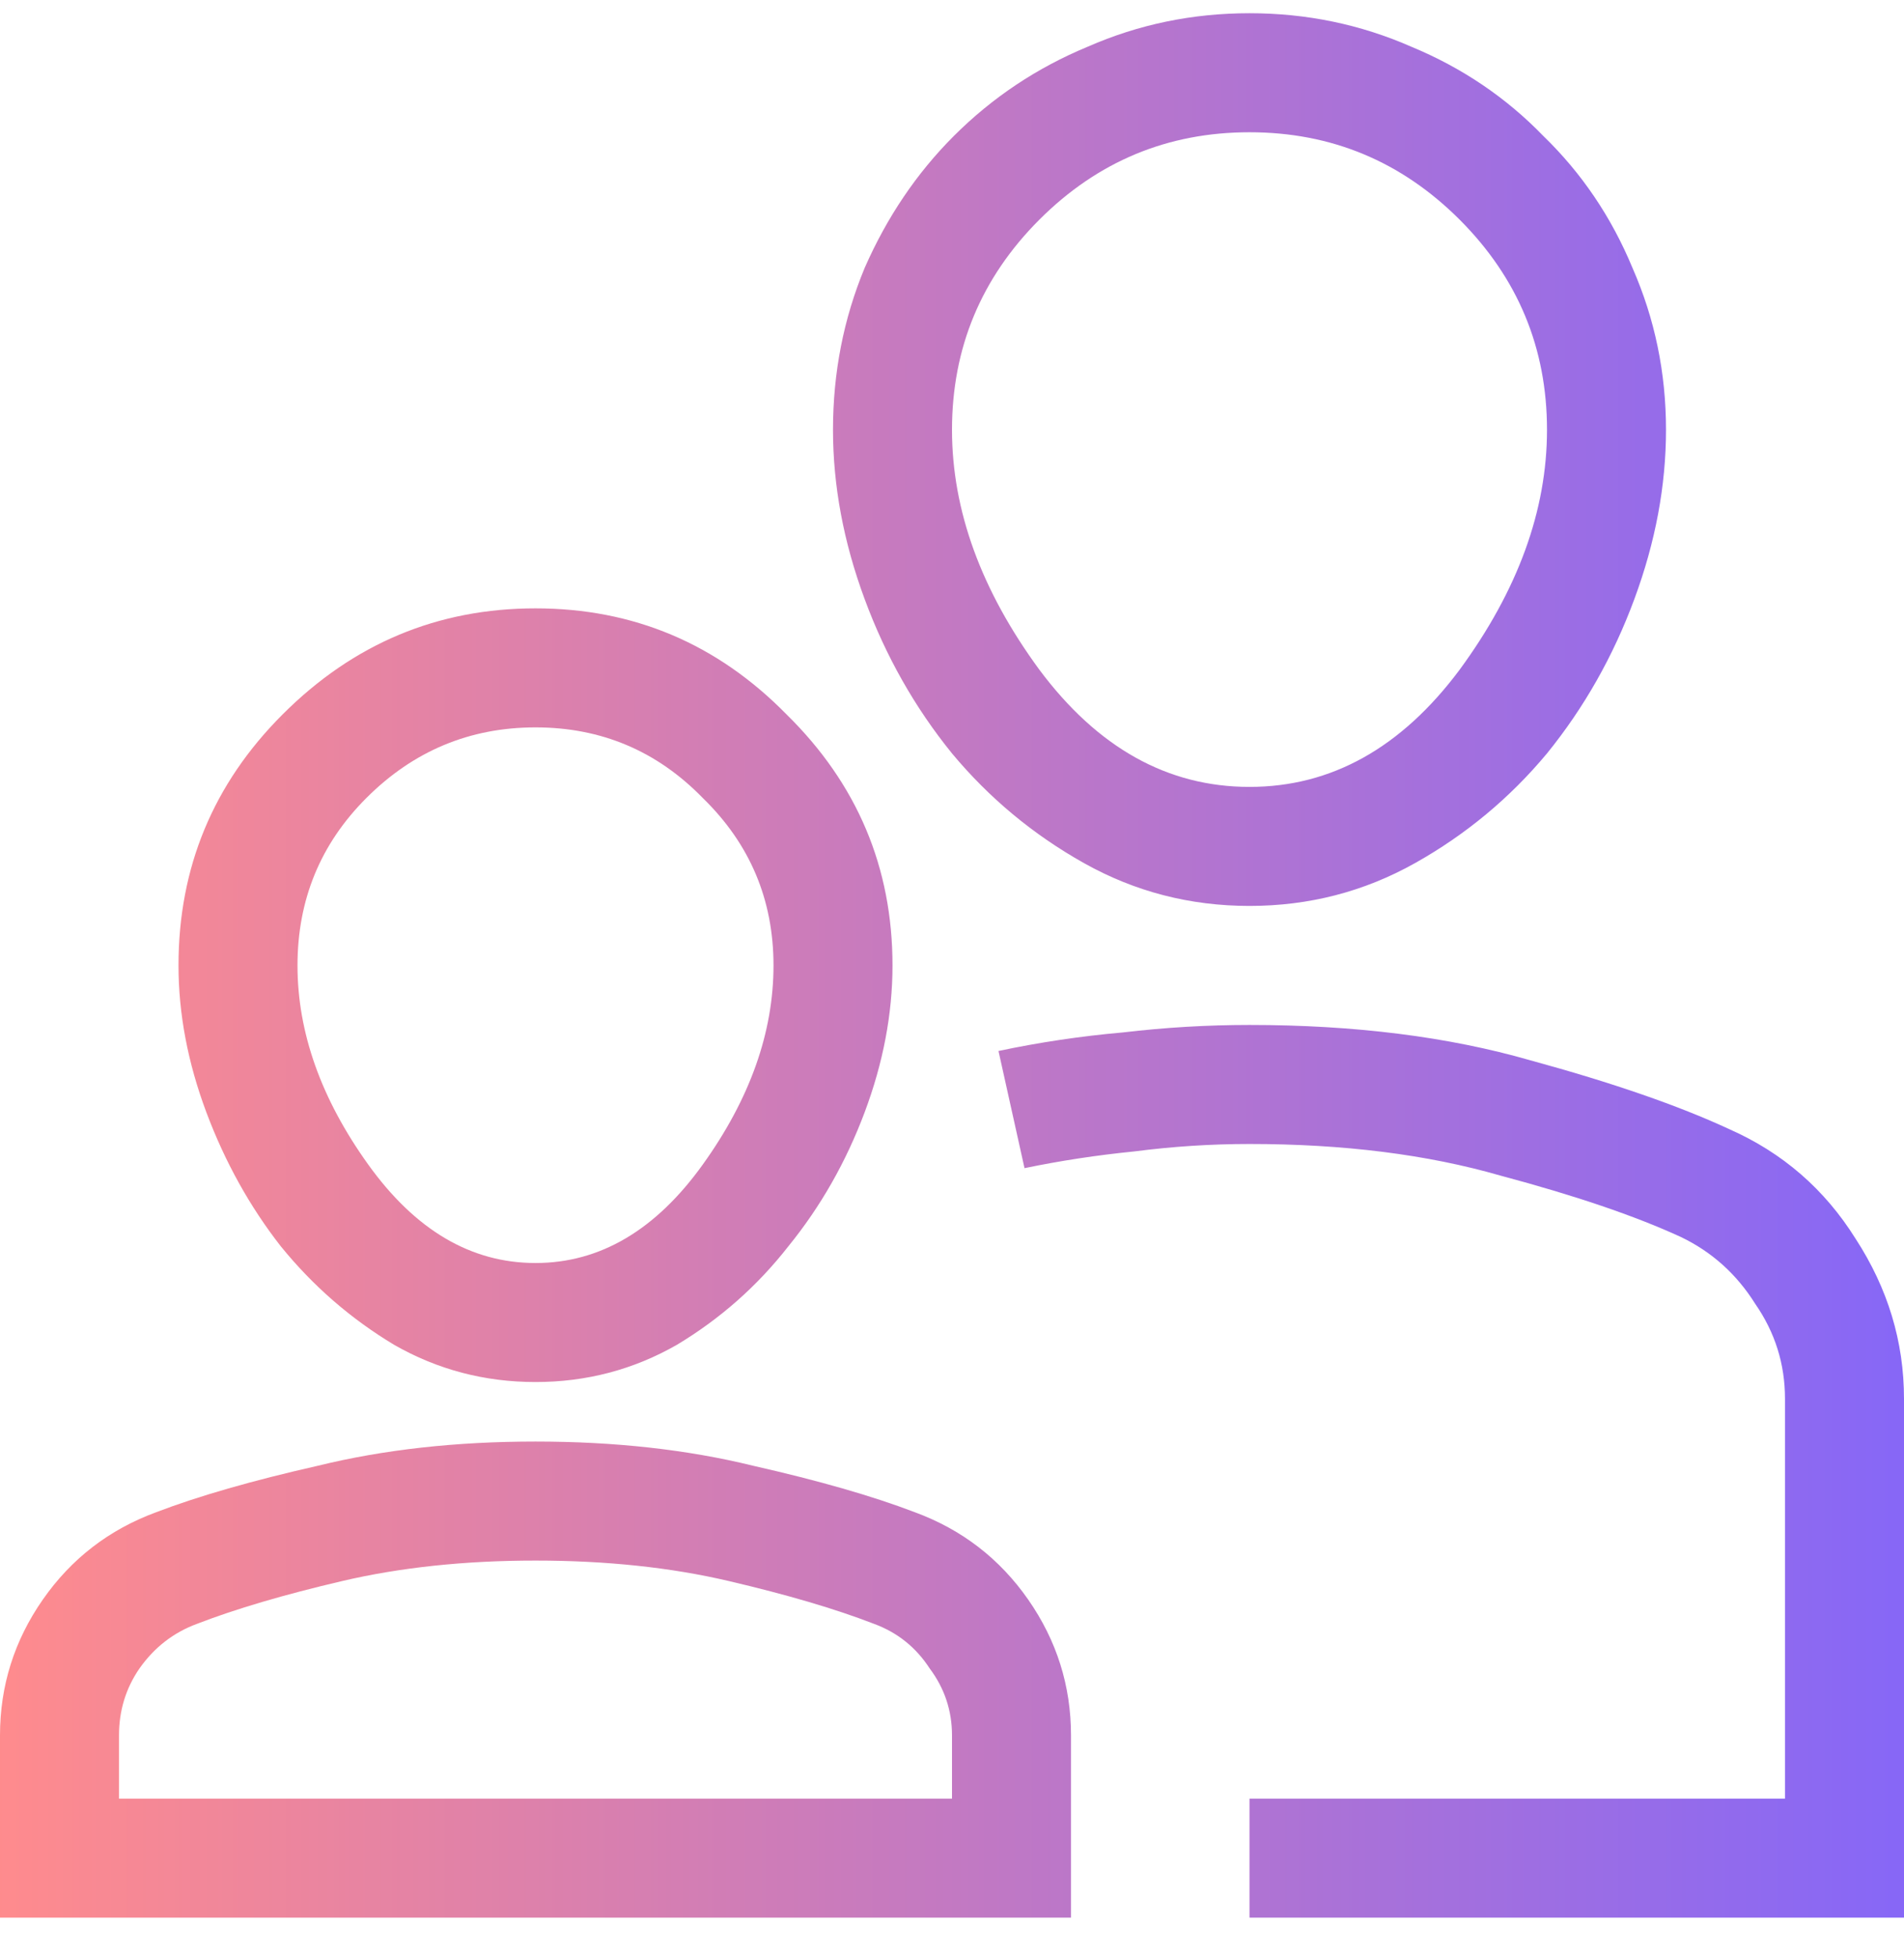 <svg width="72" height="74" viewBox="0 0 72 74" fill="none" xmlns="http://www.w3.org/2000/svg">
<path d="M23.625 17.125C24.75 17.125 25.793 16.855 26.754 16.316C27.715 15.777 28.547 15.086 29.25 14.242C29.953 13.375 30.504 12.402 30.902 11.324C31.301 10.246 31.5 9.18 31.5 8.125C31.5 7.047 31.289 6.027 30.867 5.066C30.469 4.105 29.906 3.273 29.18 2.57C28.477 1.844 27.645 1.281 26.684 0.883C25.723 0.461 24.703 0.25 23.625 0.25C22.547 0.25 21.527 0.461 20.566 0.883C19.605 1.281 18.762 1.844 18.035 2.57C17.332 3.273 16.77 4.105 16.348 5.066C15.949 6.027 15.75 7.047 15.75 8.125C15.75 9.18 15.949 10.246 16.348 11.324C16.746 12.402 17.297 13.375 18 14.242C18.703 15.086 19.535 15.777 20.496 16.316C21.457 16.855 22.5 17.125 23.625 17.125ZM23.625 2.5C25.172 2.5 26.496 3.051 27.598 4.152C28.699 5.254 29.25 6.578 29.25 8.125C29.25 9.648 28.699 11.16 27.598 12.66C26.496 14.137 25.172 14.875 23.625 14.875C22.078 14.875 20.754 14.137 19.652 12.66C18.551 11.16 18 9.648 18 8.125C18 6.578 18.551 5.254 19.652 4.152C20.754 3.051 22.078 2.5 23.625 2.5ZM32.695 21.344C31.734 20.898 30.48 20.465 28.934 20.043C27.387 19.598 25.617 19.375 23.625 19.375C22.828 19.375 22.031 19.422 21.234 19.516C20.438 19.586 19.652 19.703 18.879 19.867L19.371 22.082C20.051 21.941 20.742 21.836 21.445 21.766C22.172 21.672 22.898 21.625 23.625 21.625C25.406 21.625 26.988 21.824 28.371 22.223C29.777 22.598 30.914 22.984 31.781 23.383C32.367 23.664 32.836 24.086 33.188 24.648C33.562 25.188 33.75 25.785 33.75 26.441V34H23.625V36.25H36V26.441C36 25.363 35.695 24.355 35.086 23.418C34.5 22.48 33.703 21.789 32.695 21.344ZM10.125 11.5C8.273 11.5 6.68 12.168 5.344 13.504C4.031 14.816 3.375 16.398 3.375 18.25C3.375 19.164 3.551 20.09 3.902 21.027C4.254 21.965 4.723 22.809 5.309 23.559C5.918 24.309 6.633 24.93 7.453 25.422C8.273 25.891 9.164 26.125 10.125 26.125C11.086 26.125 11.977 25.891 12.797 25.422C13.617 24.93 14.32 24.309 14.906 23.559C15.516 22.809 15.996 21.965 16.348 21.027C16.699 20.09 16.875 19.164 16.875 18.25C16.875 16.398 16.207 14.816 14.871 13.504C13.559 12.168 11.977 11.5 10.125 11.5ZM10.125 23.875C8.906 23.875 7.852 23.254 6.961 22.012C6.07 20.77 5.625 19.516 5.625 18.25C5.625 17.008 6.059 15.953 6.926 15.086C7.816 14.195 8.883 13.75 10.125 13.75C11.367 13.75 12.422 14.195 13.289 15.086C14.18 15.953 14.625 17.008 14.625 18.25C14.625 19.516 14.18 20.77 13.289 22.012C12.398 23.254 11.344 23.875 10.125 23.875ZM20.25 32.805C20.25 31.867 19.98 31.012 19.441 30.238C18.902 29.465 18.188 28.914 17.297 28.586C16.5 28.281 15.48 27.988 14.238 27.707C12.996 27.402 11.625 27.25 10.125 27.25C8.625 27.25 7.254 27.402 6.012 27.707C4.77 27.988 3.75 28.281 2.953 28.586C2.062 28.914 1.348 29.465 0.809 30.238C0.27 31.012 0 31.867 0 32.805V36.25H20.25V32.805ZM18 34H2.25V32.805C2.25 32.336 2.379 31.914 2.637 31.539C2.918 31.141 3.281 30.859 3.727 30.695C4.453 30.414 5.367 30.145 6.469 29.887C7.57 29.629 8.789 29.5 10.125 29.5C11.461 29.5 12.68 29.629 13.781 29.887C14.883 30.145 15.797 30.414 16.523 30.695C16.969 30.859 17.32 31.141 17.578 31.539C17.859 31.914 18 32.336 18 32.805V34Z" transform="scale(2)" fill="url(#paint0_linear)"/>
<defs>
<linearGradient id="paint0_linear" x2="1" gradientUnits="userSpaceOnUse" gradientTransform="translate(0 18) scale(36)">
<stop stop-color="#FF8B8D"/>
<stop offset="1" stop-color="#8667F7"/>
</linearGradient>
</defs>
</svg>
